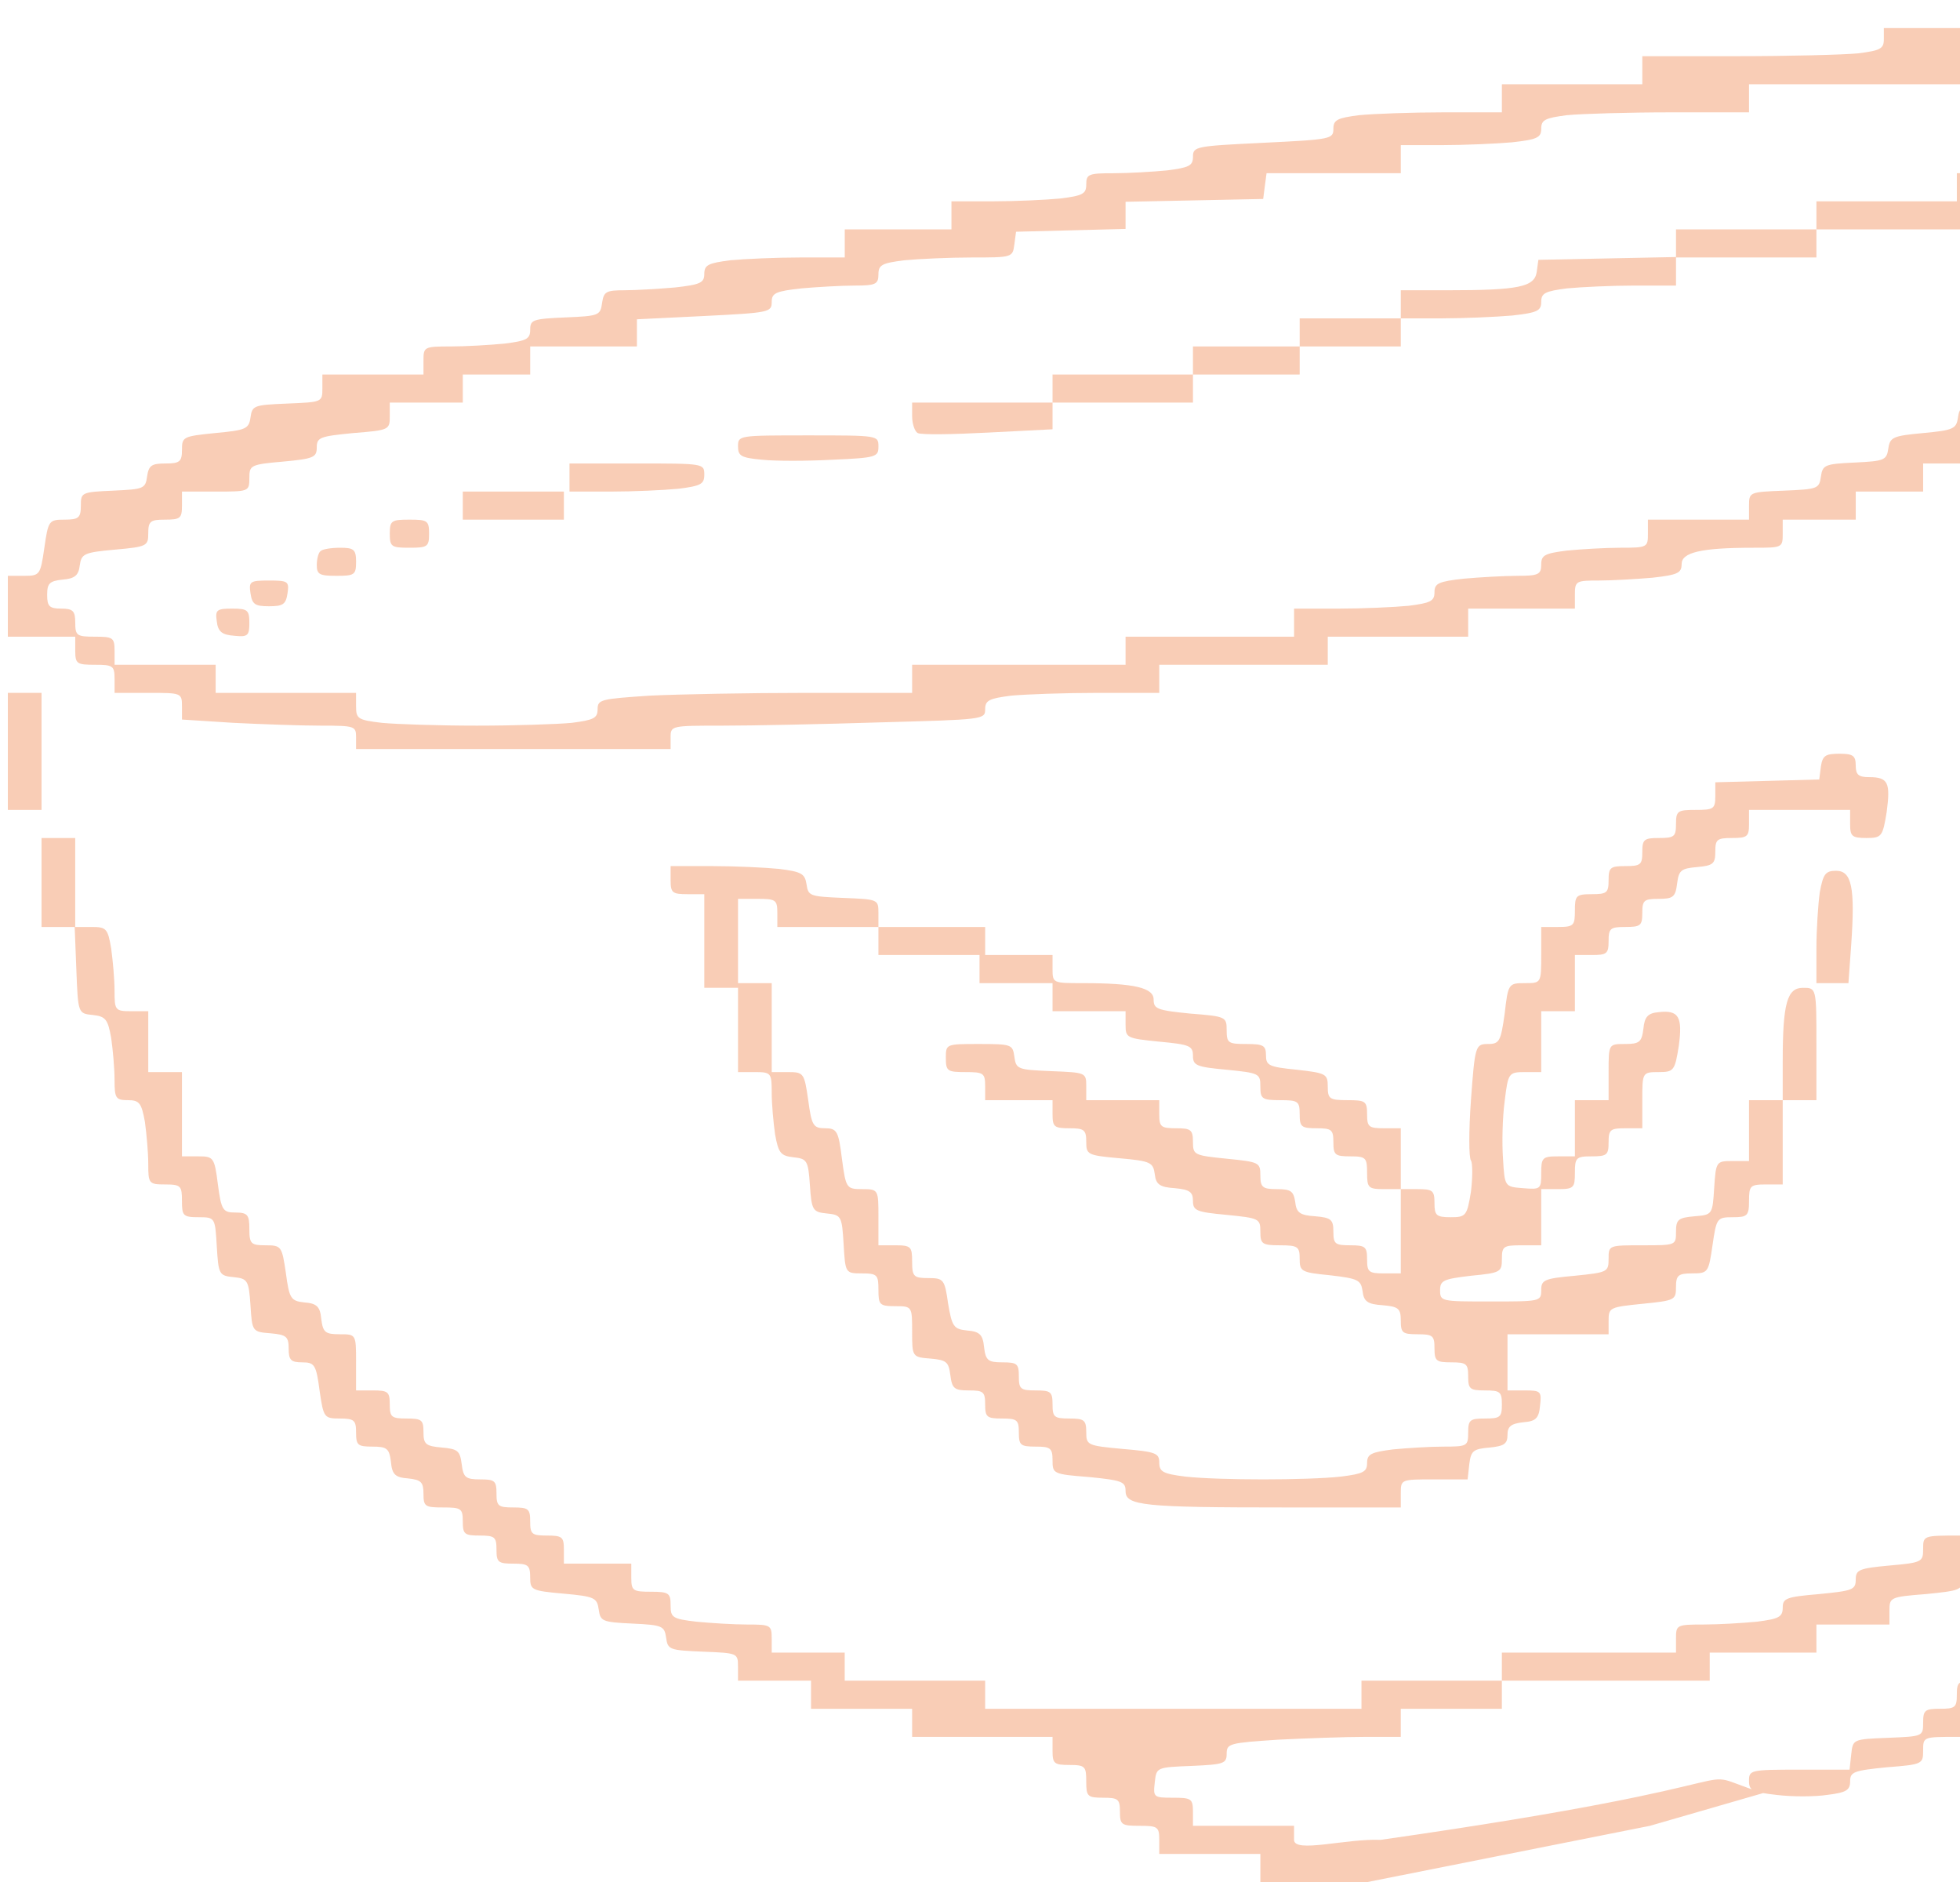 <svg width="100" height="96" viewBox="0 0 100 96" fill="none" xmlns="http://www.w3.org/2000/svg">
<path d="M113.881 0.549C113.881 1.122 113.823 1.122 109.955 1.266C107.805 1.361 103.822 1.433 101.071 1.433H96.114V2.006C96.114 2.483 95.942 2.579 94.795 2.722C94.05 2.794 91.27 2.866 88.634 2.866L83.791 2.866V3.582V4.298H80.209H76.627V5.015V5.731H73.647C72.013 5.731 70.093 5.803 69.348 5.875C68.231 6.018 68.03 6.113 68.03 6.567C68.03 7.092 67.915 7.116 64.448 7.284C60.98 7.451 60.866 7.475 60.866 8C60.866 8.454 60.665 8.549 59.547 8.692C58.802 8.764 57.57 8.836 56.825 8.836C55.535 8.836 55.421 8.883 55.421 9.409C55.421 9.886 55.249 9.982 54.103 10.125C53.358 10.197 51.81 10.269 50.664 10.269H48.543V10.985V11.701H45.821L43.099 11.701V12.418V13.134H40.835C39.602 13.134 37.998 13.206 37.253 13.277C36.135 13.421 35.934 13.516 35.934 13.97C35.934 14.424 35.734 14.519 34.444 14.663C33.613 14.734 32.438 14.806 31.865 14.806C30.919 14.806 30.805 14.877 30.719 15.451C30.633 16.095 30.547 16.119 28.856 16.191C27.194 16.263 27.051 16.31 27.051 16.812C27.051 17.29 26.879 17.385 25.733 17.528C24.988 17.6 23.755 17.672 23.01 17.672C21.635 17.672 21.606 17.695 21.606 18.388V19.104H19.027H16.448V19.821C16.448 20.513 16.419 20.513 14.671 20.585C12.952 20.657 12.866 20.68 12.78 21.301C12.694 21.875 12.55 21.946 10.974 22.09C9.341 22.257 9.284 22.28 9.284 22.949C9.284 23.546 9.169 23.642 8.453 23.642C7.736 23.642 7.593 23.737 7.507 24.287C7.421 24.931 7.335 24.955 5.787 25.027C4.154 25.098 4.125 25.122 4.125 25.791C4.125 26.412 4.011 26.507 3.294 26.507C2.492 26.507 2.463 26.555 2.263 27.94C2.062 29.325 2.033 29.373 1.231 29.373H0.4L0.4 30.925L0.4 32.477H2.119H3.839L3.839 33.194C3.839 33.863 3.925 33.91 4.842 33.91C5.759 33.91 5.845 33.958 5.845 34.627V35.343H7.564C9.255 35.343 9.284 35.343 9.284 36.036V36.704L11.92 36.872C13.353 36.943 15.359 37.015 16.362 37.015C18.11 37.015 18.167 37.039 18.167 37.612V38.209H26.191L34.215 38.209V37.612C34.215 37.015 34.244 37.015 36.88 37.015C38.313 37.015 41.924 36.943 44.904 36.848C50.177 36.704 50.263 36.704 50.263 36.179C50.263 35.725 50.463 35.63 51.581 35.486C52.326 35.415 54.332 35.343 56.023 35.343H59.146V34.627V33.91H63.445H67.743V33.194V32.477H71.325H74.907V31.761V31.045L77.63 31.045H80.352V30.328C80.352 29.636 80.41 29.612 81.585 29.612C82.244 29.612 83.476 29.54 84.307 29.469C85.596 29.325 85.797 29.23 85.797 28.776C85.797 28.179 86.771 27.94 89.465 27.94C90.927 27.94 90.955 27.94 90.955 27.224V26.507H92.818H94.681V25.791V25.075L96.4 25.075H98.119V24.358V23.642H99.839C101.558 23.642 101.558 23.642 101.558 22.949C101.558 22.28 101.616 22.257 103.249 22.09C104.825 21.946 104.968 21.875 105.054 21.301C105.112 20.776 105.312 20.633 106.086 20.585C106.888 20.513 107.003 20.418 107.003 19.797C107.003 19.104 107.003 19.104 108.722 19.104H110.442V18.388C110.442 17.743 110.528 17.672 111.273 17.672C112.018 17.672 112.133 17.576 112.219 16.884C112.305 16.215 112.419 16.119 113.25 16.048C114.053 15.976 114.167 15.88 114.167 15.26C114.167 14.639 114.253 14.567 115.027 14.567C115.801 14.567 115.887 14.495 115.887 13.851C115.887 13.206 115.973 13.134 116.746 13.134H117.606V11.701C117.606 10.269 117.606 10.269 118.437 10.269C119.182 10.269 119.297 10.173 119.383 9.481C119.44 8.86 119.612 8.692 120.242 8.645C120.93 8.573 121.016 8.454 121.188 7.14C121.36 5.875 121.446 5.731 122.048 5.731C122.678 5.731 122.764 5.588 122.936 4.298C123.108 2.913 123.165 2.866 123.939 2.866C124.684 2.866 124.77 2.77 124.77 2.149C124.77 1.504 124.684 1.433 123.91 1.433C123.137 1.433 123.051 1.361 123.051 0.716V-7.62939e-05H118.466H113.881V0.549ZM119.497 3.964C119.411 4.585 119.325 5.54 119.325 6.113C119.325 7.116 119.297 7.164 118.466 7.164C117.663 7.164 117.606 7.236 117.606 8.024V8.884L113.25 8.836C110.843 8.788 106.831 8.788 104.367 8.812L99.839 8.836V9.552V10.269H96.257H92.675V10.985V11.701H97.116H101.558V10.985V10.269L107.863 10.269H114.167V11.678V13.11L113.25 13.182C112.476 13.23 112.276 13.373 112.219 13.898C112.133 14.4 111.961 14.543 111.359 14.615C110.757 14.663 110.556 14.83 110.499 15.331C110.413 15.833 110.241 15.976 109.639 16.048C109.009 16.095 108.837 16.263 108.78 16.884L108.694 17.672H106.974C105.284 17.672 105.284 17.672 105.284 18.388C105.284 19.057 105.198 19.104 104.281 19.104C103.364 19.104 103.278 19.152 103.278 19.821C103.278 20.489 103.249 20.513 101.644 20.585C100.097 20.657 99.982 20.704 99.896 21.301C99.81 21.875 99.667 21.946 98.119 22.09C96.572 22.233 96.429 22.304 96.343 22.878C96.257 23.474 96.142 23.522 94.623 23.594C93.105 23.666 92.99 23.713 92.904 24.31C92.818 24.931 92.732 24.955 91.041 25.027C89.264 25.098 89.236 25.098 89.236 25.791V26.507H86.657H84.078V27.224C84.078 27.916 84.049 27.94 82.674 27.94C81.928 27.94 80.696 28.012 79.951 28.084C78.805 28.227 78.633 28.322 78.633 28.8C78.633 29.301 78.49 29.373 77.429 29.373C76.742 29.373 75.509 29.445 74.707 29.516C73.389 29.66 73.188 29.755 73.188 30.209C73.188 30.663 72.987 30.758 71.87 30.901C71.125 30.973 69.52 31.045 68.288 31.045H66.024V31.761V32.477H61.725H57.427V33.194V33.91H51.982H46.537V34.627V35.343H41.15C38.17 35.343 34.559 35.415 33.126 35.486C30.662 35.654 30.49 35.678 30.49 36.179C30.49 36.633 30.289 36.728 29.171 36.872C28.426 36.943 26.248 37.015 24.328 37.015C22.408 37.015 20.23 36.943 19.485 36.872C18.253 36.728 18.167 36.657 18.167 36.036V35.343H14.585H11.003V34.627V33.91H8.424H5.845V33.194C5.845 32.525 5.759 32.477 4.842 32.477C3.925 32.477 3.839 32.43 3.839 31.761C3.839 31.164 3.724 31.045 3.122 31.045C2.521 31.045 2.406 30.925 2.406 30.352C2.406 29.755 2.521 29.636 3.208 29.564C3.81 29.516 4.011 29.349 4.068 28.848C4.154 28.251 4.269 28.179 5.873 28.036C7.507 27.892 7.564 27.845 7.564 27.2C7.564 26.579 7.679 26.507 8.424 26.507C9.198 26.507 9.284 26.436 9.284 25.791V25.075H11.003C12.694 25.075 12.722 25.075 12.722 24.382C12.722 23.737 12.78 23.689 14.442 23.546C15.989 23.403 16.161 23.331 16.161 22.83C16.161 22.304 16.333 22.257 18.024 22.09C19.858 21.946 19.887 21.922 19.887 21.23V20.537H21.749H23.612V19.821V19.104H25.331H27.051V18.388V17.672H29.773H32.495V16.979V16.287L35.934 16.119C39.258 15.952 39.373 15.928 39.373 15.403C39.373 14.949 39.574 14.854 40.892 14.71C41.694 14.639 42.927 14.567 43.614 14.567C44.675 14.567 44.818 14.495 44.818 13.994C44.818 13.516 44.99 13.421 46.136 13.277C46.881 13.206 48.429 13.134 49.575 13.134C51.638 13.134 51.667 13.134 51.753 12.466L51.839 11.821L54.647 11.749L57.427 11.678V10.985V10.293L60.952 10.221L64.448 10.149L64.534 9.481L64.62 8.836H68.058H71.469V8.119V7.403L73.561 7.403C74.678 7.403 76.312 7.331 77.143 7.26C78.432 7.116 78.633 7.021 78.633 6.567C78.633 6.113 78.834 6.018 79.951 5.875C80.696 5.803 83.075 5.731 85.253 5.731L89.236 5.731V5.015V4.298H95.54H101.845V3.582V2.866H110.757H119.698L119.497 3.964Z" fill="#EA580C" fill-opacity="0.3"/>
<path d="M85.51 12.418V13.111L82.014 13.182L78.489 13.254L78.403 13.875C78.289 14.639 77.486 14.806 73.847 14.806H71.469V15.522V16.239H68.889L66.31 16.239V16.955V17.672H63.588H60.865V18.388V19.105H57.283H53.701V19.821V20.537H50.119H46.537V21.23C46.537 21.636 46.68 22.018 46.824 22.09C46.996 22.185 48.6 22.161 50.406 22.066L53.701 21.898V21.23V20.537H57.283H60.865V19.821V19.105H63.588L66.31 19.105V18.388V17.672L68.889 17.672H71.469V16.955V16.239H73.56C74.678 16.239 76.311 16.167 77.142 16.096C78.432 15.952 78.633 15.857 78.633 15.403C78.633 14.949 78.833 14.854 79.951 14.71C80.696 14.639 82.243 14.567 83.39 14.567H85.51V13.851V13.134H89.092L92.674 13.134V12.418V11.701L89.092 11.701H85.51V12.418Z" fill="#EA580C" fill-opacity="0.3"/>
<path d="M37.654 22.782C37.654 23.26 37.826 23.355 38.886 23.451C39.545 23.522 41.15 23.522 42.468 23.451C44.703 23.355 44.818 23.308 44.818 22.782C44.818 22.209 44.818 22.209 41.236 22.209C37.654 22.209 37.654 22.209 37.654 22.782Z" fill="#EA580C" fill-opacity="0.3"/>
<path d="M29.056 24.358V25.075H31.177C32.323 25.075 33.871 25.003 34.616 24.931C35.762 24.788 35.934 24.692 35.934 24.215C35.934 23.642 35.906 23.642 32.495 23.642H29.056V24.358Z" fill="#EA580C" fill-opacity="0.3"/>
<path d="M23.611 25.791V26.507H26.191H28.77V25.791V25.075H26.191H23.611V25.791Z" fill="#EA580C" fill-opacity="0.3"/>
<path d="M19.887 27.224C19.887 27.892 19.972 27.94 20.89 27.94C21.806 27.94 21.892 27.892 21.892 27.224C21.892 26.555 21.806 26.507 20.89 26.507C19.972 26.507 19.887 26.555 19.887 27.224Z" fill="#EA580C" fill-opacity="0.3"/>
<path d="M16.362 28.108C16.247 28.179 16.162 28.513 16.162 28.824C16.162 29.302 16.305 29.373 17.165 29.373C18.081 29.373 18.168 29.325 18.168 28.657C18.168 28.036 18.053 27.94 17.365 27.94C16.907 27.94 16.448 28.012 16.362 28.108Z" fill="#EA580C" fill-opacity="0.3"/>
<path d="M12.779 30.257C12.865 30.83 13.009 30.925 13.725 30.925C14.441 30.925 14.585 30.83 14.671 30.257C14.757 29.66 14.699 29.612 13.725 29.612C12.751 29.612 12.693 29.66 12.779 30.257Z" fill="#EA580C" fill-opacity="0.3"/>
<path d="M11.06 31.689C11.117 32.215 11.318 32.382 11.948 32.43C12.636 32.502 12.722 32.43 12.722 31.785C12.722 31.116 12.636 31.045 11.834 31.045C11.06 31.045 10.974 31.116 11.06 31.689Z" fill="#EA580C" fill-opacity="0.3"/>
<path d="M133.367 3.582V4.299H131.647C129.957 4.299 129.928 4.299 129.928 4.991C129.928 5.636 129.842 5.684 128.495 5.827C126.747 6.018 126.489 5.922 126.489 4.991C126.489 4.37 126.403 4.299 125.629 4.299H124.77V5.851V7.403H125.629H126.489V11.104V14.806H127.349H128.18L128.266 18.436L128.352 22.09L129.154 22.161C129.928 22.233 129.928 22.257 129.928 23.952C129.928 24.907 130.014 27.2 130.129 29.063C130.301 32.43 130.301 32.478 130.988 32.478C131.533 32.478 131.647 32.597 131.647 33.194C131.647 33.791 131.533 33.91 130.931 33.91C130.329 33.91 130.215 34.03 130.215 34.627C130.215 35.224 130.329 35.343 130.902 35.343C131.475 35.343 131.59 35.487 131.733 36.346C131.819 36.919 131.819 38.257 131.733 39.331C131.561 41.17 131.533 41.313 130.931 41.313C130.3 41.313 130.272 41.361 130.071 45.731L129.871 50.149H129.04H128.209V52.418V54.687H127.349H126.489V56.119V57.552H125.629H124.77V59.105V60.657H123.939C123.136 60.657 123.108 60.705 122.907 62.09C122.706 63.475 122.678 63.522 121.875 63.522C121.13 63.522 121.044 63.618 121.044 64.239C121.044 64.884 120.958 64.955 120.185 64.955C119.411 64.955 119.325 65.027 119.325 65.648C119.325 66.245 119.21 66.364 118.551 66.436C117.892 66.484 117.72 66.627 117.663 67.272C117.577 67.964 117.462 68.06 116.717 68.06C115.972 68.06 115.886 68.131 115.886 68.776C115.886 69.421 115.8 69.493 115.026 69.493C114.253 69.493 114.167 69.564 114.167 70.209C114.167 70.878 114.081 70.925 113.164 70.925C112.247 70.925 112.161 70.973 112.161 71.642C112.161 72.287 112.075 72.358 111.301 72.358C110.556 72.358 110.441 72.43 110.441 73.051C110.441 73.719 110.384 73.743 108.722 73.91C107.06 74.078 107.003 74.102 107.003 74.77C107.003 75.367 106.888 75.463 106.172 75.463C105.455 75.463 105.312 75.558 105.226 76.108C105.14 76.752 105.054 76.776 103.506 76.848C101.873 76.919 101.844 76.943 101.844 77.612V78.328H99.982C98.119 78.328 98.119 78.328 98.119 79.021C98.119 79.666 98.062 79.713 96.4 79.857C94.852 80 94.68 80.072 94.68 80.573C94.68 81.099 94.508 81.146 92.817 81.313C91.127 81.457 90.955 81.528 90.955 82.006C90.955 82.484 90.754 82.579 89.637 82.722C88.891 82.794 87.659 82.866 86.914 82.866C85.539 82.866 85.51 82.89 85.51 83.582V84.299H81.068L76.626 84.299V85.015V85.731H73.044H69.462V86.448V87.164H59.862H50.262V86.448V85.731H46.68H43.098V85.015V84.299H41.235H39.373V83.582C39.373 82.89 39.315 82.866 38.112 82.866C37.424 82.866 36.278 82.794 35.533 82.722C34.3 82.579 34.215 82.507 34.215 81.887C34.215 81.266 34.129 81.194 33.212 81.194C32.294 81.194 32.209 81.146 32.209 80.478V79.761H30.489H28.77V79.045C28.77 78.4 28.684 78.328 27.91 78.328C27.136 78.328 27.05 78.257 27.05 77.612C27.05 76.967 26.964 76.895 26.191 76.895C25.417 76.895 25.331 76.824 25.331 76.179C25.331 75.534 25.245 75.463 24.5 75.463C23.755 75.463 23.64 75.367 23.554 74.675C23.468 74.006 23.354 73.91 22.551 73.839C21.72 73.767 21.606 73.672 21.606 73.051C21.606 72.43 21.52 72.358 20.746 72.358C19.972 72.358 19.886 72.287 19.886 71.642C19.886 70.997 19.8 70.925 19.026 70.925H18.167V69.493C18.167 68.06 18.167 68.06 17.336 68.06C16.591 68.06 16.476 67.964 16.39 67.272C16.333 66.651 16.161 66.484 15.53 66.436C14.843 66.364 14.757 66.245 14.585 64.931C14.384 63.57 14.355 63.522 13.553 63.522C12.808 63.522 12.722 63.451 12.722 62.687C12.722 61.97 12.636 61.851 12.006 61.851C11.375 61.851 11.289 61.731 11.117 60.418C10.945 59.033 10.888 58.985 10.114 58.985H9.283V56.836L9.283 54.687H8.424H7.564V53.134V51.582H6.704C5.873 51.582 5.844 51.534 5.844 50.531C5.844 49.958 5.758 49.003 5.672 48.382C5.501 47.355 5.415 47.284 4.669 47.284H3.838L3.838 45.015L3.838 42.746H2.979H2.119L2.119 45.015L2.119 47.284H2.979H3.81L3.896 49.481C3.982 51.678 3.982 51.702 4.727 51.773C5.386 51.845 5.501 51.988 5.672 52.943C5.758 53.54 5.844 54.495 5.844 55.069C5.844 56.024 5.902 56.119 6.532 56.119C7.105 56.119 7.22 56.263 7.392 57.218C7.478 57.839 7.564 58.794 7.564 59.367C7.564 60.37 7.592 60.418 8.424 60.418C9.226 60.418 9.283 60.49 9.283 61.254C9.283 62.018 9.341 62.09 10.143 62.09C10.974 62.09 10.974 62.113 11.06 63.57C11.146 65.003 11.175 65.075 11.92 65.146C12.636 65.218 12.693 65.314 12.779 66.579C12.865 67.916 12.865 67.94 13.811 68.012C14.613 68.084 14.728 68.179 14.728 68.8C14.728 69.373 14.843 69.493 15.416 69.493C16.046 69.493 16.132 69.612 16.304 70.925C16.505 72.311 16.533 72.358 17.336 72.358C18.081 72.358 18.167 72.454 18.167 73.075C18.167 73.719 18.253 73.791 18.998 73.791C19.743 73.791 19.858 73.887 19.944 74.555C20.001 75.224 20.173 75.367 20.832 75.415C21.491 75.487 21.606 75.606 21.606 76.203C21.606 76.848 21.692 76.895 22.609 76.895C23.526 76.895 23.612 76.943 23.612 77.612C23.612 78.257 23.698 78.328 24.471 78.328C25.245 78.328 25.331 78.4 25.331 79.045C25.331 79.69 25.417 79.761 26.191 79.761C26.936 79.761 27.05 79.833 27.05 80.454C27.05 81.099 27.108 81.146 28.741 81.29C30.346 81.433 30.46 81.504 30.547 82.102C30.632 82.698 30.718 82.746 32.266 82.818C33.785 82.89 33.899 82.937 33.985 83.534C34.071 84.155 34.157 84.179 35.877 84.251C37.625 84.322 37.653 84.322 37.653 85.015V85.731H39.516H41.379V86.448V87.164H43.958H46.537V87.881V88.597H50.119H53.701V89.313C53.701 89.958 53.787 90.03 54.561 90.03C55.363 90.03 55.42 90.102 55.42 90.866C55.42 91.63 55.478 91.701 56.28 91.701C57.054 91.701 57.14 91.773 57.14 92.418C57.14 93.087 57.226 93.134 58.143 93.134C59.06 93.134 59.146 93.182 59.146 93.851V94.567H61.725H64.304V95.284V96H67.055H69.778L84.181 93.134L89.952 91.466C85.51 90.03 91.839 90.794 70.432 93.851C68.656 93.779 66.023 94.543 66.023 93.851V93.134H63.444H60.865V92.418C60.865 91.749 60.779 91.701 59.834 91.701C58.859 91.701 58.831 91.678 58.917 90.913C59.003 90.149 59.003 90.149 60.808 90.078C62.441 90.006 62.585 89.958 62.585 89.457C62.585 88.931 62.728 88.907 65.221 88.74C66.654 88.669 68.66 88.597 69.663 88.597H71.468V87.881V87.164H74.047H76.626V86.448V85.731L81.928 85.731H87.23V85.015V84.299H89.952H92.674V83.582V82.866H94.537H96.4V82.173C96.4 81.481 96.428 81.457 98.262 81.313C99.953 81.146 100.125 81.099 100.125 80.573C100.125 80.072 100.297 80 101.844 79.857C103.506 79.713 103.564 79.666 103.564 79.021C103.564 78.328 103.592 78.328 105.283 78.328C107.203 78.328 107.203 78.352 106.831 80.287C106.687 81.027 106.515 81.194 105.971 81.194C105.455 81.194 105.312 81.337 105.226 81.958C105.169 82.603 104.997 82.77 104.366 82.818C103.764 82.89 103.592 83.033 103.506 83.534C103.449 84.06 103.249 84.203 102.503 84.251C101.672 84.322 101.558 84.418 101.558 85.039C101.558 85.66 101.472 85.731 100.698 85.731C99.924 85.731 99.838 85.803 99.838 86.448C99.838 87.093 99.752 87.164 98.979 87.164C98.205 87.164 98.119 87.236 98.119 87.881C98.119 88.573 98.09 88.573 96.342 88.645C94.537 88.716 94.537 88.716 94.451 89.481L94.365 90.269H91.786C89.293 90.269 89.235 90.293 89.235 90.842C89.235 91.343 89.407 91.415 90.64 91.558C91.413 91.654 92.588 91.654 93.219 91.558C94.193 91.439 94.394 91.319 94.394 90.866C94.394 90.388 94.566 90.316 96.256 90.149C98.09 90.006 98.119 89.982 98.119 89.29C98.119 88.597 98.119 88.597 99.838 88.597H101.558V87.881C101.558 87.236 101.644 87.164 102.418 87.164C103.191 87.164 103.277 87.093 103.277 86.448C103.277 85.779 103.363 85.731 104.28 85.731C105.197 85.731 105.283 85.684 105.283 85.039C105.283 84.442 105.398 84.322 106.086 84.251C106.831 84.179 106.859 84.108 106.945 82.794C107.031 81.457 107.06 81.433 107.862 81.433H108.693L108.779 79.093L108.865 76.776L109.668 76.704C110.327 76.633 110.441 76.513 110.441 75.916C110.441 75.319 110.556 75.224 111.272 75.224C111.989 75.224 112.132 75.128 112.218 74.555C112.275 74.03 112.447 73.887 113.25 73.839C114.052 73.767 114.167 73.672 114.167 73.051C114.167 72.43 114.253 72.358 115.026 72.358C115.8 72.358 115.886 72.287 115.886 71.642C115.886 70.997 115.972 70.925 116.746 70.925C117.52 70.925 117.606 70.854 117.606 70.209C117.606 69.564 117.692 69.493 118.465 69.493C119.239 69.493 119.325 69.421 119.325 68.776C119.325 68.131 119.411 68.06 120.156 68.06C120.901 68.06 121.016 67.964 121.102 67.272C121.159 66.651 121.331 66.484 121.961 66.436C122.678 66.364 122.764 66.269 122.936 64.931C123.108 63.57 123.165 63.522 123.939 63.522C124.684 63.522 124.77 63.451 124.77 62.687C124.77 61.922 124.827 61.851 125.629 61.851H126.489V60.418V58.985H127.349H128.209V57.552C128.209 56.143 128.209 56.119 129.04 56.119H129.871L130.071 53.278L130.272 50.412L131.046 50.34C131.791 50.269 131.791 50.245 131.877 48.048L131.963 45.851H133.195C133.883 45.851 135.029 45.779 135.774 45.708C136.892 45.564 137.092 45.469 137.092 44.991C137.092 44.514 137.264 44.442 138.955 44.298C140.646 44.131 140.818 44.084 140.818 43.582C140.818 43.081 140.989 43.009 142.537 42.866C144.199 42.699 144.256 42.675 144.256 42.006C144.256 41.385 144.371 41.313 145.116 41.313C145.89 41.313 145.976 41.242 145.976 40.621C145.976 40 146.09 39.904 146.921 39.833C147.666 39.785 147.867 39.642 147.924 39.116C148.01 38.615 148.182 38.472 148.784 38.4C149.5 38.328 149.558 38.257 149.644 36.967C149.73 35.702 149.787 35.606 150.503 35.534C151.134 35.487 151.306 35.319 151.363 34.675C151.449 34.006 151.564 33.91 152.309 33.91H153.14V31.642V29.373H154H154.859V23.522V17.672H154H153.14V16.119V14.567H152.28H151.421V13.134V11.701H150.561C149.787 11.701 149.701 11.63 149.701 10.985C149.701 10.34 149.615 10.269 148.87 10.269C148.125 10.269 148.01 10.173 147.924 9.481C147.867 8.86 147.695 8.693 147.065 8.645C146.463 8.573 146.291 8.43 146.205 7.928C146.148 7.403 145.947 7.26 145.202 7.212C144.371 7.14 144.256 7.045 144.256 6.424C144.256 5.803 144.17 5.731 143.397 5.731C142.68 5.731 142.537 5.636 142.537 5.158C142.537 4.681 142.365 4.585 141.219 4.442C140.474 4.37 139.241 4.299 138.496 4.299C137.121 4.299 137.092 4.275 137.092 3.582V2.866H135.229H133.367V3.582ZM137.092 5.015V5.731H138.955H140.818V6.424C140.818 7.093 140.875 7.116 142.537 7.284C144.199 7.451 144.256 7.475 144.256 8.143C144.256 8.764 144.371 8.836 145.116 8.836C145.89 8.836 145.976 8.907 145.976 9.552C145.976 10.197 146.062 10.269 146.835 10.269C147.609 10.269 147.695 10.34 147.695 10.985C147.695 11.654 147.781 11.701 148.698 11.701H149.701V13.134V14.567H150.561H151.421V16.836V19.105H152.28H153.14V23.642V28.179H152.28H151.421V30.328V32.478H150.589C149.787 32.478 149.758 32.525 149.558 33.91C149.357 35.295 149.329 35.343 148.526 35.343C147.81 35.343 147.695 35.439 147.695 36.036C147.695 36.633 147.58 36.752 146.921 36.824C146.262 36.872 146.09 37.015 146.033 37.66C145.947 38.352 145.832 38.448 145.087 38.448C144.342 38.448 144.256 38.519 144.256 39.164V39.881H142.537H140.818V40.597C140.818 41.266 140.732 41.313 139.815 41.313C138.898 41.313 138.812 41.385 138.812 42.006C138.812 42.675 138.754 42.699 137.092 42.866C135.516 43.009 135.373 43.081 135.373 43.606C135.373 44.155 135.287 44.179 133.653 44.179C132.02 44.179 131.934 44.155 131.934 43.606C131.934 43.152 132.106 43.009 132.736 42.937L133.51 42.866L133.596 40.645L133.682 38.448H135.373C137.063 38.448 137.092 38.448 137.092 37.755C137.092 37.111 137.149 37.063 138.783 36.919C140.388 36.776 140.502 36.705 140.588 36.108C140.646 35.582 140.846 35.439 141.62 35.391C142.422 35.319 142.537 35.224 142.537 34.603C142.537 33.982 142.623 33.91 143.397 33.91H144.256V32.478V31.045H145.116C145.947 31.045 145.976 31.021 145.976 29.875C145.976 29.254 146.062 28.227 146.148 27.606C146.32 26.651 146.434 26.508 147.007 26.508H147.695V22.806V19.105H146.835H145.976V17.672V16.239H145.116H144.228L144.314 17.719C144.4 19.152 144.428 19.224 145.202 19.296L145.976 19.367V22.949V26.508H145.116H144.256V28.06V29.612H143.397C142.594 29.612 142.566 29.636 142.48 30.973C142.394 32.334 142.394 32.358 141.477 32.43C140.646 32.502 140.531 32.597 140.531 33.218C140.531 33.839 140.445 33.91 139.671 33.91C138.926 33.91 138.812 33.982 138.812 34.603C138.812 35.248 138.726 35.295 137.264 35.439C135.831 35.606 135.688 35.678 135.602 36.251C135.545 36.776 135.344 36.919 134.599 36.967L133.682 37.039L133.596 33.266L133.51 29.493L132.736 29.421L131.934 29.349L131.877 25.003L131.791 20.657L131.017 20.585L130.215 20.514V18.245C130.215 16 130.215 16 130.931 16C131.504 16 131.647 15.881 131.647 15.427C131.647 14.973 131.475 14.83 130.874 14.758C130.215 14.71 130.043 14.567 129.985 13.899C129.899 13.278 129.756 13.134 129.24 13.134C128.667 13.134 128.552 12.991 128.381 12.036C128.295 11.415 128.209 10.078 128.209 9.051V7.164H129.068C129.842 7.164 129.928 7.093 129.928 6.448V5.731H131.647H133.367V5.015V4.299H135.229H137.092V5.015Z" fill="#EA580C" fill-opacity="0.3"/>
<path d="M0.4 38.328L0.4 41.313H1.26H2.119L2.119 38.328L2.119 35.343H1.26H0.4L0.4 38.328Z" fill="#EA580C" fill-opacity="0.3"/>
<path d="M92.904 39.093L92.818 39.761L90.181 39.833L87.516 39.904V40.597C87.516 41.266 87.43 41.313 86.513 41.313C85.596 41.313 85.51 41.361 85.51 42.03C85.51 42.675 85.424 42.746 84.65 42.746C83.877 42.746 83.791 42.818 83.791 43.463C83.791 44.108 83.705 44.179 82.931 44.179C82.157 44.179 82.071 44.251 82.071 44.895C82.071 45.54 81.986 45.612 81.212 45.612C80.409 45.612 80.352 45.684 80.352 46.448C80.352 47.212 80.295 47.284 79.492 47.284H78.633V48.716C78.633 50.149 78.633 50.149 77.802 50.149C76.971 50.149 76.942 50.173 76.77 51.702C76.569 53.11 76.512 53.254 75.91 53.254C75.28 53.254 75.251 53.349 75.05 56.096C74.936 57.672 74.936 59.057 75.05 59.2C75.136 59.343 75.136 60.06 75.05 60.776C74.85 62.018 74.793 62.09 74.019 62.09C73.274 62.09 73.188 61.994 73.188 61.373C73.188 60.728 73.102 60.657 72.328 60.657H71.469V59.105V57.552H70.609C69.835 57.552 69.749 57.481 69.749 56.836C69.749 56.167 69.663 56.119 68.746 56.119C67.829 56.119 67.743 56.048 67.743 55.427C67.743 54.782 67.657 54.734 66.167 54.567C64.734 54.424 64.591 54.352 64.591 53.827C64.591 53.325 64.448 53.254 63.588 53.254C62.671 53.254 62.585 53.206 62.585 52.561C62.585 51.869 62.556 51.845 60.722 51.702C59.031 51.534 58.859 51.463 58.859 50.985C58.859 50.388 57.885 50.149 55.22 50.149C53.73 50.149 53.701 50.149 53.701 49.433V48.716H51.982H50.263V48V47.284H47.54H44.818L44.818 46.567C44.818 45.875 44.789 45.875 43.041 45.803C41.322 45.731 41.236 45.708 41.15 45.11C41.064 44.561 40.892 44.466 39.745 44.322C39.029 44.251 37.482 44.179 36.335 44.179H34.215V44.895C34.215 45.54 34.301 45.612 35.074 45.612H35.934V48V50.388H36.794H37.654L37.654 52.537V54.687H38.513C39.344 54.687 39.373 54.734 39.373 55.737C39.373 56.31 39.459 57.266 39.545 57.863C39.717 58.818 39.831 58.961 40.49 59.033C41.178 59.105 41.236 59.2 41.322 60.466C41.408 61.731 41.465 61.827 42.181 61.898C42.926 61.97 42.955 62.042 43.041 63.451C43.127 64.931 43.127 64.955 43.958 64.955C44.76 64.955 44.818 65.027 44.818 65.791C44.818 66.555 44.875 66.627 45.677 66.627C46.537 66.627 46.537 66.651 46.537 67.916C46.537 69.206 46.537 69.23 47.483 69.302C48.285 69.373 48.4 69.469 48.486 70.137C48.572 70.83 48.686 70.925 49.431 70.925C50.176 70.925 50.263 70.997 50.263 71.642C50.263 72.287 50.349 72.358 51.122 72.358C51.896 72.358 51.982 72.43 51.982 73.075C51.982 73.719 52.068 73.791 52.842 73.791C53.587 73.791 53.701 73.863 53.701 74.484C53.701 75.176 53.73 75.2 55.564 75.343C57.255 75.51 57.427 75.582 57.427 76.06C57.427 76.8 58.315 76.895 65.537 76.895H71.469V76.179C71.469 75.463 71.469 75.463 73.159 75.463H74.879L74.965 74.675C75.05 74.006 75.165 73.91 75.996 73.839C76.741 73.767 76.913 73.648 76.913 73.194C76.913 72.764 77.085 72.621 77.716 72.549C78.346 72.501 78.518 72.358 78.575 71.69C78.661 70.973 78.604 70.925 77.802 70.925H76.913V69.493V68.06H79.492H82.071V67.367C82.071 66.698 82.129 66.675 83.791 66.507C85.453 66.34 85.51 66.316 85.51 65.648C85.51 65.051 85.625 64.955 86.341 64.955C87.144 64.955 87.172 64.907 87.373 63.522C87.573 62.137 87.602 62.09 88.405 62.09C89.15 62.09 89.236 62.018 89.236 61.254C89.236 60.49 89.293 60.418 90.095 60.418H90.955V58.269V56.119H91.815H92.674V53.254C92.674 50.388 92.674 50.388 91.987 50.388C91.184 50.388 90.955 51.152 90.955 54.137V56.119H90.095H89.236V57.672V59.224H88.376C87.573 59.224 87.545 59.248 87.459 60.585C87.373 61.946 87.373 61.97 86.456 62.042C85.625 62.113 85.51 62.209 85.51 62.83C85.51 63.522 85.51 63.522 83.791 63.522C82.071 63.522 82.071 63.522 82.071 64.215C82.071 64.884 82.014 64.907 80.352 65.075C78.776 65.218 78.633 65.29 78.633 65.815C78.633 66.388 78.575 66.388 76.053 66.388C73.532 66.388 73.474 66.388 73.474 65.815C73.474 65.313 73.646 65.242 75.05 65.075C76.569 64.931 76.627 64.884 76.627 64.215C76.627 63.57 76.713 63.522 77.63 63.522L78.633 63.522V62.09V60.657H79.492C80.295 60.657 80.352 60.585 80.352 59.821C80.352 59.057 80.409 58.985 81.212 58.985C81.986 58.985 82.071 58.913 82.071 58.269C82.071 57.624 82.157 57.552 82.931 57.552H83.791V56.119C83.791 54.71 83.791 54.687 84.622 54.687C85.396 54.687 85.453 54.615 85.653 53.349C85.854 51.869 85.653 51.51 84.622 51.63C84.077 51.678 83.906 51.869 83.848 52.466C83.762 53.158 83.648 53.254 82.903 53.254C82.071 53.254 82.071 53.254 82.071 54.687V56.119H81.212H80.352V57.552V58.985H79.492C78.69 58.985 78.633 59.057 78.633 59.845C78.633 60.657 78.604 60.681 77.716 60.609C76.77 60.537 76.77 60.537 76.684 59.105C76.627 58.316 76.655 57.003 76.77 56.167C76.942 54.734 76.971 54.687 77.802 54.687H78.633V53.134V51.582H79.492H80.352V50.149V48.716H81.212C81.986 48.716 82.071 48.645 82.071 48C82.071 47.355 82.157 47.284 82.931 47.284C83.705 47.284 83.791 47.212 83.791 46.567C83.791 45.922 83.877 45.851 84.622 45.851C85.367 45.851 85.482 45.755 85.568 45.063C85.653 44.394 85.768 44.298 86.599 44.227C87.402 44.155 87.516 44.06 87.516 43.439C87.516 42.818 87.602 42.746 88.376 42.746C89.15 42.746 89.236 42.675 89.236 42.03V41.313H91.815H94.394V42.03C94.394 42.651 94.48 42.746 95.225 42.746C95.999 42.746 96.056 42.675 96.257 41.433C96.457 39.928 96.343 39.642 95.368 39.642C94.824 39.642 94.68 39.522 94.68 39.045C94.68 38.543 94.537 38.448 93.849 38.448C93.133 38.448 92.99 38.543 92.904 39.093ZM39.66 46.567V47.284H42.239H44.818V48V48.716H47.397H49.976V49.433V50.149H51.839H53.701V50.866V51.582H55.564H57.427V52.275C57.427 52.943 57.484 52.967 59.146 53.134C60.694 53.278 60.865 53.349 60.865 53.851C60.865 54.352 61.037 54.424 62.585 54.567C64.247 54.734 64.304 54.758 64.304 55.427C64.304 56.048 64.39 56.119 65.307 56.119C66.224 56.119 66.31 56.167 66.31 56.836C66.31 57.481 66.396 57.552 67.17 57.552C67.944 57.552 68.03 57.624 68.03 58.269C68.03 58.913 68.116 58.985 68.889 58.985C69.692 58.985 69.749 59.057 69.749 59.821C69.749 60.585 69.806 60.657 70.609 60.657H71.469V62.806V64.955H70.609C69.835 64.955 69.749 64.884 69.749 64.239C69.749 63.594 69.663 63.522 68.889 63.522C68.116 63.522 68.03 63.451 68.03 62.83C68.03 62.209 67.915 62.113 67.113 62.042C66.31 61.994 66.138 61.851 66.081 61.301C65.995 60.752 65.852 60.657 65.135 60.657C64.419 60.657 64.304 60.561 64.304 59.964C64.304 59.295 64.247 59.272 62.585 59.105C60.923 58.937 60.865 58.913 60.865 58.245C60.865 57.624 60.751 57.552 60.006 57.552C59.232 57.552 59.146 57.481 59.146 56.836V56.119H57.283H55.421V55.403C55.421 54.71 55.392 54.71 53.644 54.639C51.925 54.567 51.839 54.543 51.753 53.898C51.667 53.278 51.609 53.254 49.947 53.254C48.257 53.254 48.257 53.254 48.257 53.97C48.257 54.639 48.343 54.687 49.26 54.687C50.176 54.687 50.263 54.734 50.263 55.403V56.119H51.982H53.701V56.836C53.701 57.481 53.787 57.552 54.561 57.552C55.306 57.552 55.421 57.624 55.421 58.245C55.421 58.89 55.478 58.937 57.111 59.081C58.716 59.224 58.831 59.295 58.917 59.892C58.974 60.418 59.175 60.561 59.949 60.609C60.694 60.681 60.865 60.8 60.865 61.254C60.865 61.755 61.037 61.827 62.585 61.97C64.247 62.137 64.304 62.161 64.304 62.83C64.304 63.451 64.39 63.522 65.307 63.522C66.224 63.522 66.31 63.594 66.31 64.215C66.31 64.86 66.396 64.907 67.858 65.051C69.29 65.218 69.434 65.29 69.52 65.863C69.577 66.388 69.778 66.531 70.551 66.579C71.354 66.651 71.469 66.746 71.469 67.367C71.469 67.988 71.554 68.06 72.328 68.06C73.102 68.06 73.188 68.131 73.188 68.776C73.188 69.421 73.274 69.493 74.048 69.493C74.821 69.493 74.907 69.564 74.907 70.209C74.907 70.854 74.993 70.925 75.767 70.925C76.541 70.925 76.627 70.997 76.627 71.642C76.627 72.287 76.541 72.358 75.767 72.358C74.993 72.358 74.907 72.43 74.907 73.075C74.907 73.767 74.85 73.791 73.646 73.791C72.959 73.791 71.812 73.863 71.067 73.934C69.95 74.078 69.749 74.173 69.749 74.627C69.749 75.081 69.549 75.176 68.431 75.319C66.711 75.51 62.184 75.51 60.464 75.319C59.347 75.176 59.146 75.081 59.146 74.603C59.146 74.125 58.974 74.054 57.283 73.91C55.478 73.743 55.421 73.719 55.421 73.051C55.421 72.43 55.306 72.358 54.561 72.358C53.787 72.358 53.701 72.287 53.701 71.642C53.701 70.997 53.615 70.925 52.842 70.925C52.068 70.925 51.982 70.854 51.982 70.209C51.982 69.564 51.896 69.493 51.151 69.493C50.406 69.493 50.291 69.397 50.205 68.704C50.148 68.084 49.976 67.916 49.346 67.869C48.658 67.797 48.572 67.678 48.371 66.484C48.199 65.266 48.142 65.194 47.368 65.194C46.623 65.194 46.537 65.122 46.537 64.358C46.537 63.594 46.48 63.522 45.677 63.522H44.818V62.09C44.818 60.681 44.818 60.657 43.987 60.657C43.184 60.657 43.156 60.609 42.955 59.105C42.783 57.696 42.697 57.552 42.095 57.552C41.493 57.552 41.408 57.409 41.236 56.119C41.035 54.734 41.006 54.687 40.204 54.687H39.373V52.418V50.149H38.513H37.654V48V45.851H38.657C39.574 45.851 39.66 45.898 39.66 46.567Z" fill="#EA580C" fill-opacity="0.3"/>
<path d="M92.846 45.516C92.76 46.137 92.674 47.427 92.674 48.382V50.149H93.505H94.308L94.451 48.167C94.651 45.278 94.48 44.418 93.677 44.418C93.133 44.418 93.018 44.585 92.846 45.516Z" fill="#EA580C" fill-opacity="0.3"/>
</svg>
